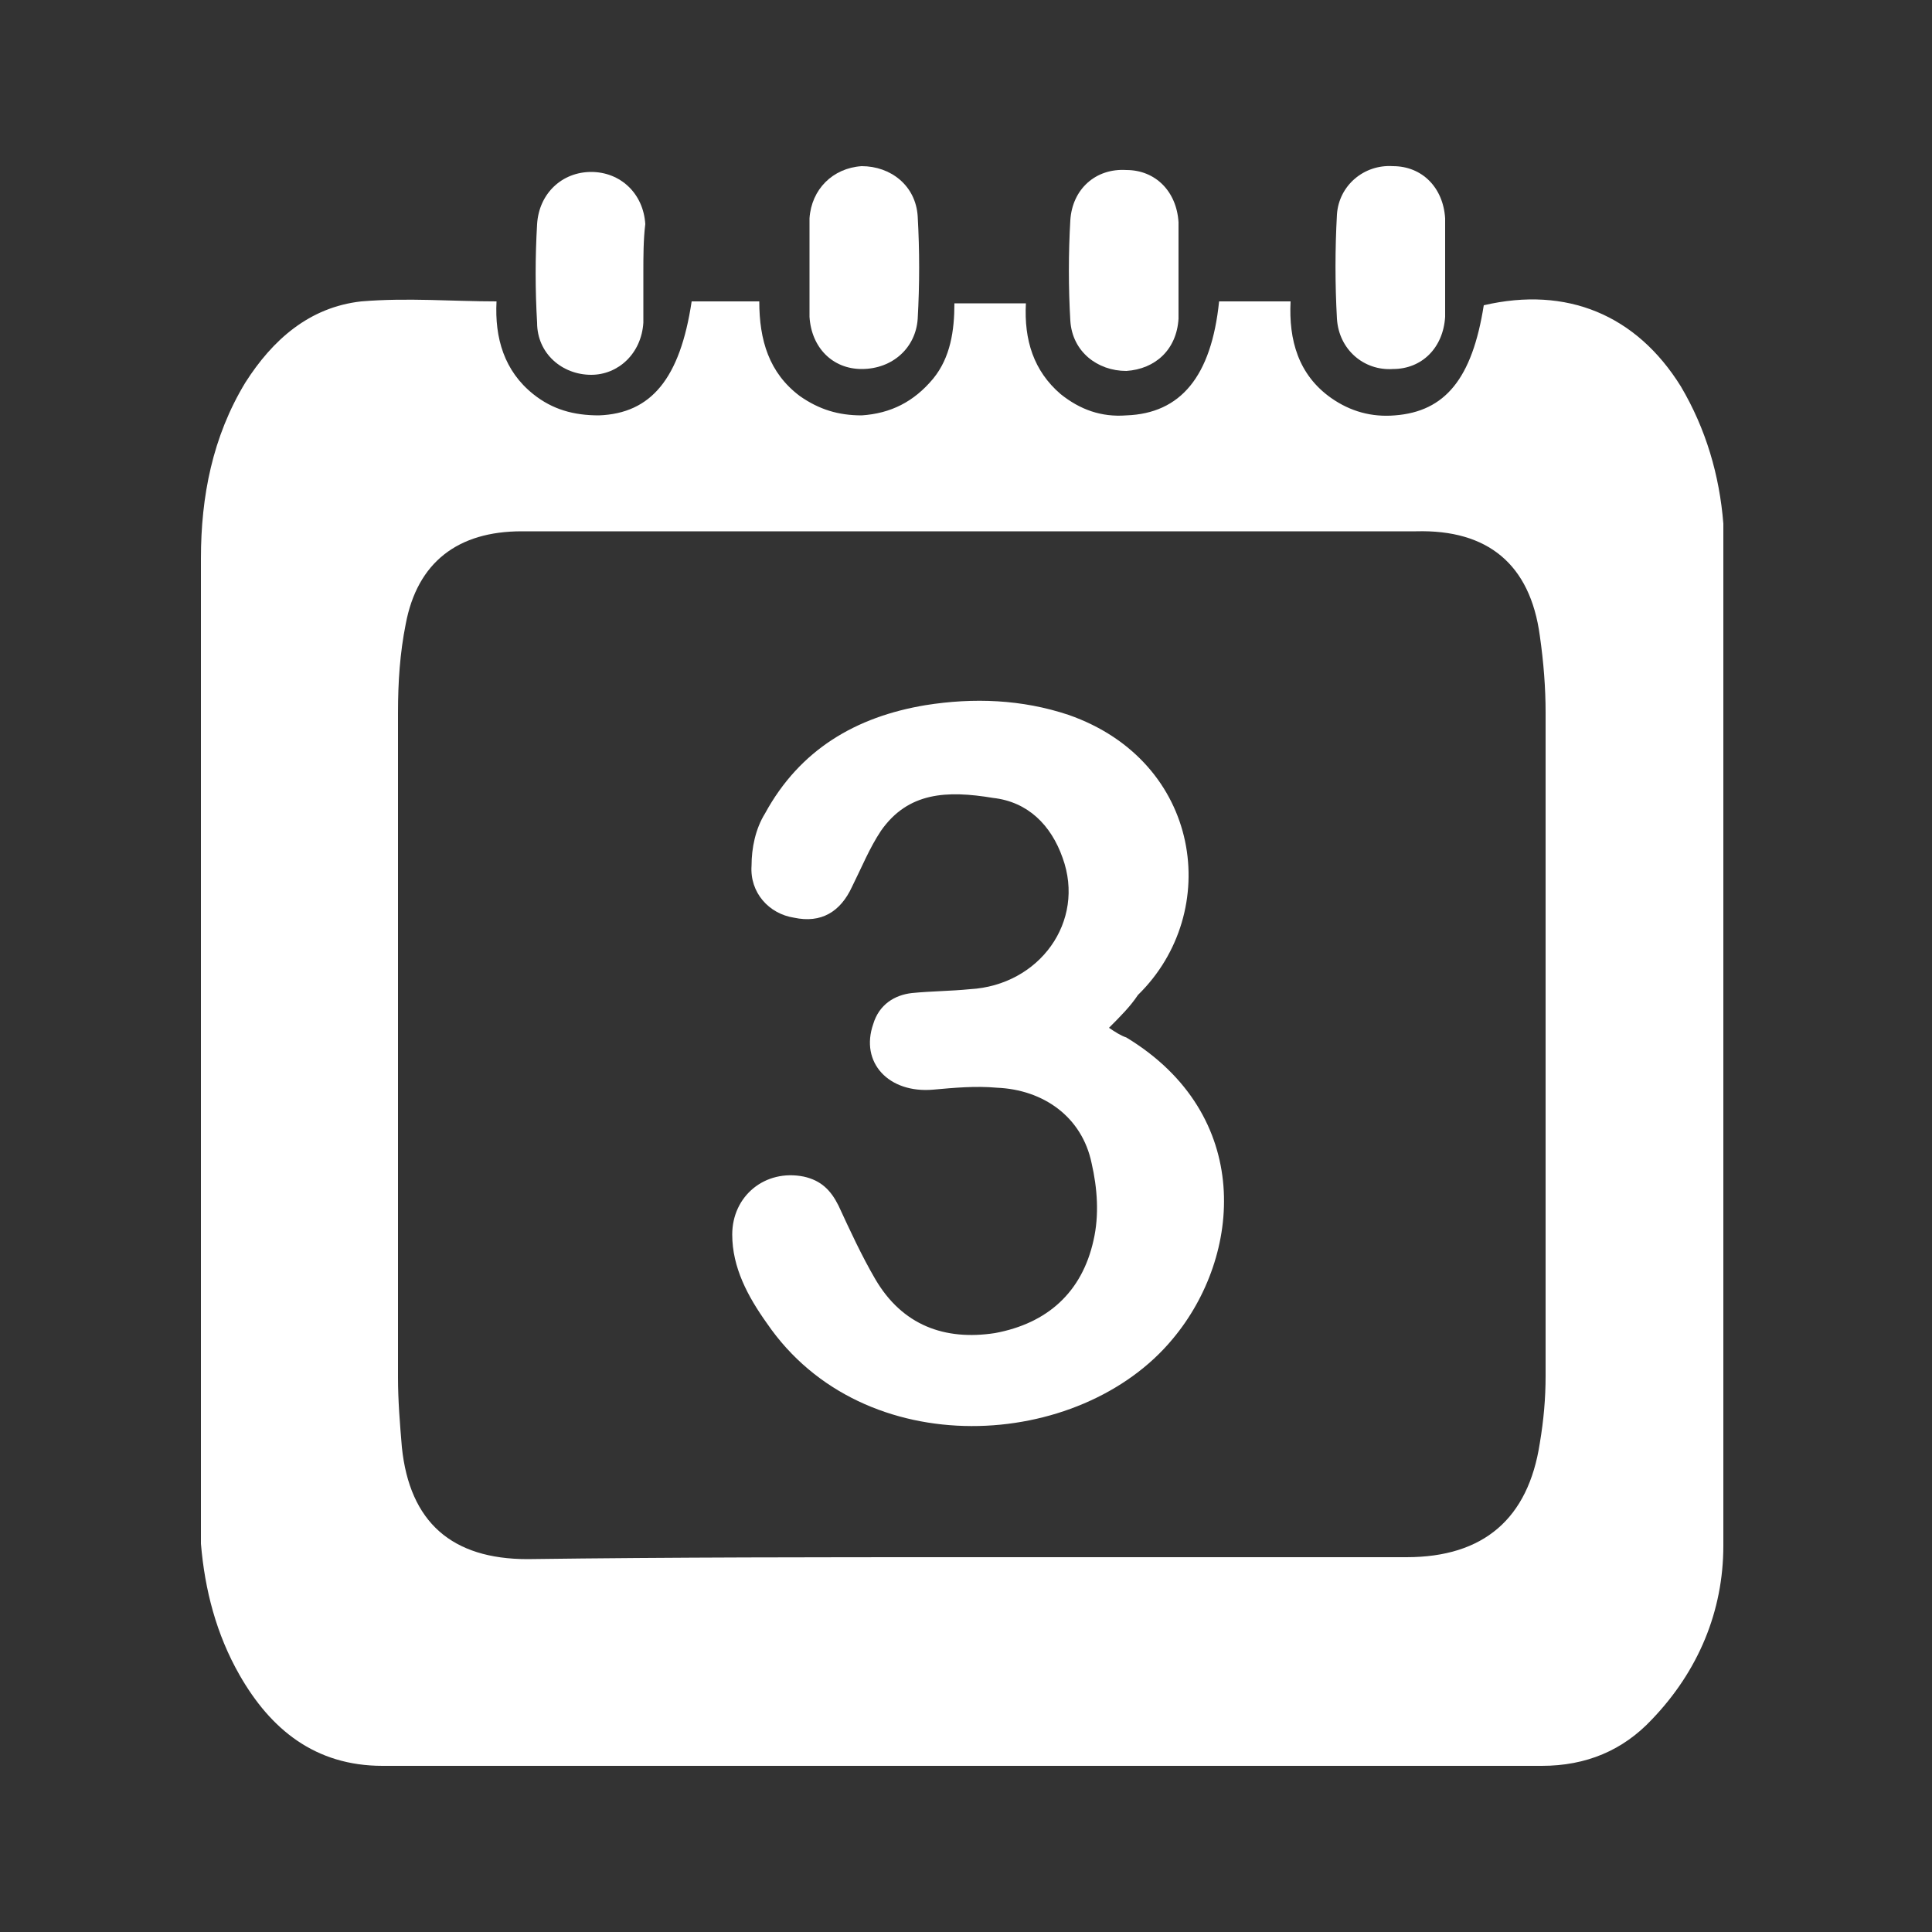 <?xml version="1.0" encoding="utf-8"?>
<!-- Generator: Adobe Illustrator 21.1.0, SVG Export Plug-In . SVG Version: 6.00 Build 0)  -->
<svg version="1.1" id="Capa_1" xmlns="http://www.w3.org/2000/svg" xmlns:xlink="http://www.w3.org/1999/xlink" x="0px" y="0px"
	 viewBox="0 0 100 100" style="enable-background:new 0 0 100 100;" xml:space="preserve">
<rect x="0" y="0" width="100" height="100" fill="#333333" stroke="none"/>
<style type="text/css">
	.st0{fill:#FFFFFF;}
</style>
<g>
	<g>
		<path class="st0" d="M25.7,15.6c-0.1,1.9,0.4,3.6,1.9,4.8c1,0.8,2.1,1.1,3.4,1.1c2.7-0.1,4.2-1.9,4.8-5.9c0.6,0,1.1,0,1.7,0
			c0.6,0,1.2,0,1.8,0c0,2,0.5,3.7,2.1,4.9c1,0.7,2,1,3.2,1c1.5-0.1,2.7-0.7,3.7-1.9c0.9-1.1,1.1-2.5,1.1-3.9c1.3,0,2.5,0,3.7,0
			c-0.1,1.9,0.4,3.5,1.8,4.7c1,0.8,2.1,1.2,3.4,1.1c2.8-0.1,4.4-2,4.8-5.9c0.6,0,1.2,0,1.8,0c0.6,0,1.2,0,1.9,0
			c-0.1,2,0.4,3.8,2.1,5c1,0.7,2.1,1,3.3,0.9c2.6-0.2,4-1.9,4.6-5.7c4.3-1,7.9,0.5,10.2,4.2c1.3,2.2,2,4.6,2.2,7.1
			c0,0.1,0,0.2,0,0.3c0,17.5,0,35.1,0,52.6c0,3.4-1.3,6.5-3.7,9c-1.5,1.6-3.4,2.4-5.7,2.4c-20,0-40,0-60,0c-3.5,0-5.8-1.9-7.4-4.7
			c-1.2-2.1-1.8-4.4-2-6.8c0-0.6,0-1.2,0-1.8c0-16.4,0-32.8,0-49.2c0-3.2,0.6-6.3,2.3-9.1c1.4-2.2,3.3-3.9,6-4.2
			C21.1,15.4,23.4,15.6,25.7,15.6z M49.9,80.6c7.6,0,15.2,0,22.9,0c4,0,6.3-2,6.9-5.9c0.2-1.2,0.3-2.3,0.3-3.5c0-11.4,0-22.9,0-34.3
			c0-1.3-0.1-2.6-0.3-4c-0.5-3.7-2.7-5.5-6.4-5.4c-0.3,0-0.6,0-0.9,0c-15.1,0-30.3,0-45.4,0c-3.3,0-5.4,1.6-6,4.8
			c-0.3,1.5-0.4,3-0.4,4.6c0,11.5,0,23,0,34.4c0,1.2,0.1,2.4,0.2,3.6c0.4,3.9,2.6,5.8,6.5,5.8C34.9,80.6,42.4,80.6,49.9,80.6z"/>
		<path class="st0" d="M74.8,13.9c0,0.8,0,1.6,0,2.5c-0.1,1.6-1.2,2.7-2.7,2.7c-1.5,0.1-2.8-1-2.9-2.6c-0.1-1.8-0.1-3.6,0-5.4
			c0.1-1.5,1.4-2.6,2.9-2.5c1.5,0,2.6,1.1,2.7,2.7C74.8,12.2,74.8,13.1,74.8,13.9z"/>
		<path class="st0" d="M33.3,14.1c0,0.9,0,1.7,0,2.6c-0.1,1.6-1.3,2.7-2.7,2.7c-1.5,0-2.8-1.1-2.8-2.7c-0.1-1.7-0.1-3.4,0-5.1
			c0.1-1.6,1.3-2.7,2.8-2.7c1.5,0,2.7,1.1,2.8,2.7C33.3,12.4,33.3,13.3,33.3,14.1L33.3,14.1z"/>
		<path class="st0" d="M41.9,13.9c0-0.9,0-1.7,0-2.6c0.1-1.5,1.2-2.6,2.7-2.7c1.5,0,2.8,1,2.9,2.6c0.1,1.8,0.1,3.5,0,5.3
			c-0.1,1.5-1.3,2.6-2.9,2.6c-1.5,0-2.6-1.1-2.7-2.7C41.9,15.6,41.9,14.7,41.9,13.9z"/>
		<path class="st0" d="M61,13.9c0,0.9,0,1.7,0,2.6c-0.1,1.6-1.2,2.6-2.7,2.7c-1.5,0-2.8-1-2.9-2.6c-0.1-1.7-0.1-3.5,0-5.2
			c0.1-1.6,1.3-2.7,2.9-2.6c1.5,0,2.6,1.1,2.7,2.7C61,12.2,61,13,61,13.9z"/>
	</g>
	<path class="st0" d="M57.4,53.2c0.3,0.2,0.6,0.4,0.9,0.5c6.6,4,6,11.3,2.4,15.6c-4.8,5.8-16,6.5-21-0.8c-1-1.4-1.8-2.9-1.8-4.6
		c0-2,1.7-3.4,3.7-3c0.9,0.2,1.4,0.7,1.8,1.5c0.6,1.3,1.2,2.6,1.9,3.8c1.4,2.4,3.6,3.2,6.2,2.8c2.7-0.5,4.5-2.1,5.1-4.8
		c0.3-1.3,0.2-2.7-0.1-4c-0.5-2.4-2.5-3.8-4.9-3.9c-1.1-0.1-2.2,0-3.3,0.1c-2.3,0.2-3.8-1.4-3.1-3.4c0.3-1,1.1-1.5,2-1.6
		c1-0.1,2-0.1,3-0.2c3.6-0.2,6-3.5,4.8-6.8c-0.6-1.7-1.8-2.9-3.6-3.1C49,40.9,47,41,45.6,43c-0.6,0.9-1,1.9-1.5,2.9
		c-0.6,1.3-1.6,1.9-3,1.6c-1.3-0.2-2.3-1.3-2.2-2.7c0-0.9,0.2-1.9,0.7-2.7c1.8-3.3,4.7-5,8.3-5.6c2.5-0.4,5-0.3,7.4,0.5
		c6.9,2.4,8,10.2,3.6,14.5C58.5,52.1,58,52.6,57.4,53.2z"/>
</g>
</svg>
